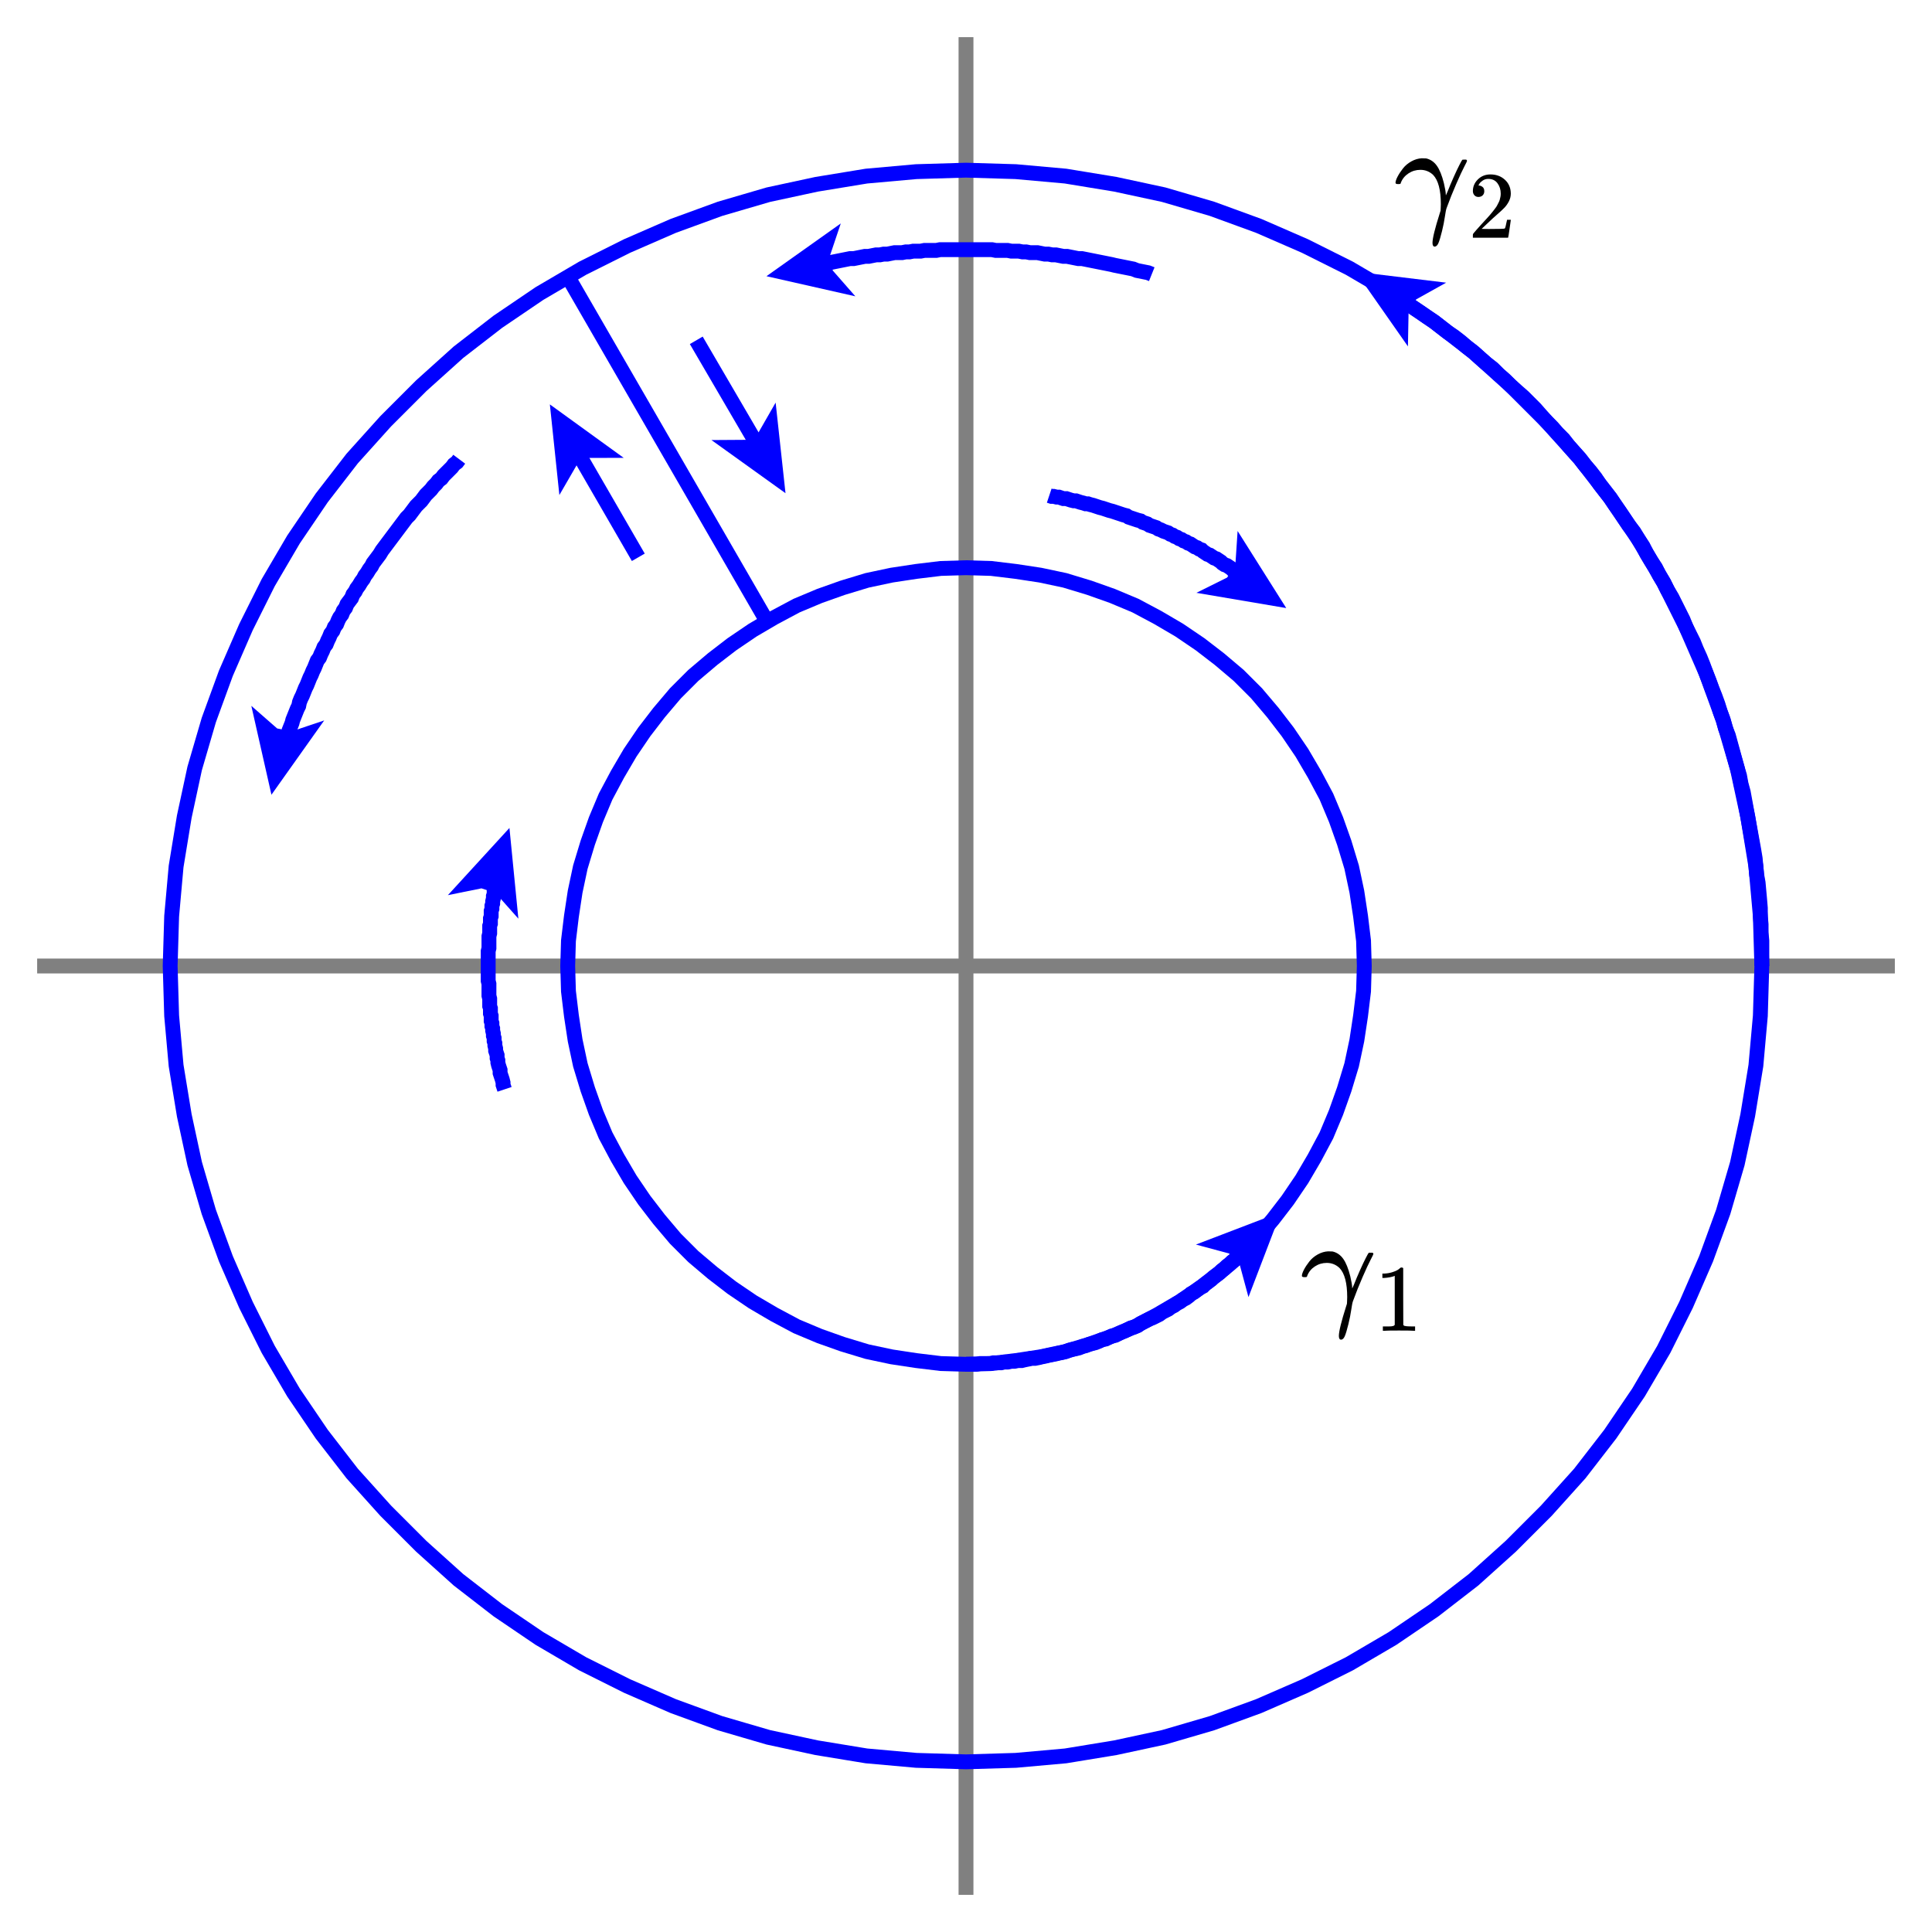 <svg xmlns="http://www.w3.org/2000/svg" id="diagram" width="260" height="260">
  <defs>
    <clipPath id="clipPath-0">
      <rect x="5.0" y="5.0" width="250.0" height="250.0"/>
    </clipPath>
    <clipPath id="clipPath-1">
      <rect x="5.0" y="5.0" width="250.0" height="250.0"/>
    </clipPath>
    <marker id="arrow-head-end-2_5_24_60-blue" markerWidth="11.2" markerHeight="10.0" markerUnits="userSpaceOnUse" orient="auto-start-reverse" refX="8.8" refY="5.0">
      <path d="M 11.2 5.0L 0.0 10.0L 2.3 6.0L 2.3 4.0L 0.0 0.0Z" fill="blue" stroke="none"/>
    </marker>
    <marker id="arrow-head-end-2_5_24_60-blue-outline" markerWidth="15.2" markerHeight="14.0" markerUnits="userSpaceOnUse" orient="auto-start-reverse" refX="10.8" refY="7.0">
      <path d="M 14.0 8.8 L 2.8 13.8 A 2 2 0 0 1 0.0 12.0 L 0.0 2.0 A 2 2 0 0 1 2.8 0.2 L 14.0 5.2 A 2 2 0 0 1 14.0 8.8 Z" fill="white" stroke="none"/>
    </marker>
  </defs>
  <g id="axes" stroke="gray" stroke-width="2">
    <line id="line-0" x1="5.0" y1="130.0" x2="255.0" y2="130.0" stroke="gray" stroke-width="2"/>
    <line id="line-1" x1="130.0" y1="255.0" x2="130.0" y2="5.0" stroke="gray" stroke-width="2"/>
  </g>
  <line id="line-2" x1="103.2" y1="83.6" x2="76.4" y2="37.2" stroke="blue" stroke-width="2" fill="none"/>
  <path id="path-0" d="M 183.6 130.0 L 183.5 126.6 L 183.1 123.3 L 182.6 120.0 L 181.9 116.7 L 180.9 113.4 L 179.8 110.3 L 178.5 107.2 L 176.9 104.2 L 175.2 101.3 L 173.3 98.5 L 171.3 95.9 L 169.1 93.3 L 166.7 90.9 L 164.1 88.7 L 161.5 86.7 L 158.7 84.8 L 155.8 83.1 L 152.8 81.5 L 149.7 80.2 L 146.6 79.1 L 143.3 78.1 L 140.0 77.4 L 136.7 76.9 L 133.4 76.5 L 130.0 76.4 L 126.6 76.5 L 123.3 76.9 L 120.0 77.4 L 116.7 78.1 L 113.4 79.1 L 110.3 80.2 L 107.2 81.5 L 104.2 83.1 L 101.3 84.8 L 98.5 86.7 L 95.9 88.7 L 93.3 90.9 L 90.9 93.3 L 88.7 95.9 L 86.7 98.5 L 84.8 101.3 L 83.1 104.2 L 81.5 107.2 L 80.2 110.3 L 79.1 113.4 L 78.1 116.7 L 77.4 120.0 L 76.9 123.3 L 76.5 126.6 L 76.4 130.0 L 76.5 133.4 L 76.9 136.7 L 77.4 140.0 L 78.1 143.3 L 79.1 146.6 L 80.2 149.7 L 81.5 152.8 L 83.1 155.8 L 84.8 158.7 L 86.7 161.5 L 88.7 164.1 L 90.9 166.7 L 93.3 169.1 L 95.9 171.3 L 98.5 173.3 L 101.3 175.2 L 104.2 176.9 L 107.2 178.5 L 110.3 179.8 L 113.4 180.9 L 116.7 181.9 L 120.0 182.6 L 123.3 183.1 L 126.6 183.5 L 130.0 183.6 L 133.4 183.5 L 136.7 183.1 L 140.0 182.6 L 143.3 181.9 L 146.6 180.9 L 149.7 179.8 L 152.8 178.5 L 155.8 176.9 L 158.7 175.2 L 161.5 173.3 L 164.1 171.3 L 166.7 169.1 L 169.1 166.7 L 171.3 164.1 L 173.3 161.5 L 175.2 158.7 L 176.9 155.8 L 178.5 152.8 L 179.8 149.7 L 180.9 146.6 L 181.9 143.3 L 182.6 140.0 L 183.1 136.7 L 183.5 133.4 Z" stroke="blue" stroke-width="2" fill="none"/>
  <path id="path-1" d="M 237.1 130.0 L 236.9 123.3 L 236.3 116.6 L 235.2 109.9 L 233.8 103.4 L 231.9 96.9 L 229.6 90.6 L 226.9 84.4 L 223.9 78.4 L 220.5 72.6 L 216.7 67.0 L 212.6 61.7 L 208.1 56.7 L 203.3 51.9 L 198.3 47.4 L 193.0 43.3 L 187.4 39.5 L 181.6 36.1 L 175.6 33.1 L 169.4 30.4 L 163.1 28.1 L 156.6 26.2 L 150.1 24.8 L 143.4 23.7 L 136.7 23.1 L 130.0 22.9 L 123.3 23.1 L 116.6 23.7 L 109.9 24.8 L 103.4 26.2 L 96.9 28.1 L 90.6 30.4 L 84.4 33.1 L 78.4 36.1 L 72.6 39.5 L 67.0 43.3 L 61.7 47.4 L 56.7 51.9 L 51.9 56.7 L 47.4 61.7 L 43.3 67.0 L 39.5 72.6 L 36.1 78.4 L 33.1 84.4 L 30.4 90.6 L 28.1 96.9 L 26.2 103.4 L 24.8 109.9 L 23.7 116.6 L 23.1 123.3 L 22.9 130.0 L 23.1 136.7 L 23.7 143.4 L 24.8 150.1 L 26.2 156.6 L 28.1 163.1 L 30.4 169.4 L 33.1 175.6 L 36.1 181.6 L 39.5 187.4 L 43.3 193.0 L 47.4 198.3 L 51.9 203.3 L 56.7 208.1 L 61.7 212.6 L 67.0 216.7 L 72.6 220.5 L 78.4 223.9 L 84.4 226.9 L 90.6 229.6 L 96.9 231.9 L 103.4 233.8 L 109.9 235.2 L 116.6 236.3 L 123.3 236.9 L 130.0 237.1 L 136.7 236.9 L 143.4 236.3 L 150.1 235.2 L 156.6 233.8 L 163.1 231.9 L 169.4 229.6 L 175.6 226.9 L 181.6 223.9 L 187.4 220.5 L 193.0 216.7 L 198.3 212.6 L 203.3 208.1 L 208.1 203.3 L 212.6 198.3 L 216.7 193.0 L 220.5 187.4 L 223.9 181.6 L 226.9 175.6 L 229.6 169.4 L 231.9 163.1 L 233.8 156.6 L 235.2 150.1 L 236.3 143.4 L 236.9 136.7 Z" stroke="blue" stroke-width="2" fill="none"/>
  <path id="path-2" d="M 130.0 183.6 L 130.5 183.6 L 130.9 183.6 L 131.4 183.6 L 131.9 183.5 L 132.3 183.5 L 132.8 183.5 L 133.3 183.5 L 133.7 183.4 L 134.2 183.4 L 134.7 183.4 L 135.1 183.3 L 135.6 183.3 L 136.1 183.2 L 136.5 183.2 L 137.0 183.1 L 137.5 183.1 L 137.9 183.0 L 138.4 182.9 L 138.8 182.8 L 139.3 182.8 L 139.8 182.7 L 140.2 182.6 L 140.7 182.5 L 141.1 182.4 L 141.6 182.3 L 142.1 182.2 L 142.5 182.1 L 143.0 182.0 L 143.4 181.9 L 143.9 181.7 L 144.3 181.6 L 144.8 181.5 L 145.2 181.4 L 145.7 181.2 L 146.1 181.1 L 146.6 180.9 L 147.0 180.8 L 147.4 180.7 L 147.9 180.5 L 148.3 180.3 L 148.8 180.2 L 149.2 180.0 L 149.6 179.8 L 150.1 179.7 L 150.5 179.5 L 150.9 179.3 L 151.4 179.1 L 151.8 178.9 L 152.2 178.7 L 152.6 178.6 L 153.1 178.4 L 153.5 178.1 L 153.9 177.9 L 154.3 177.7 L 154.7 177.5 L 155.2 177.3 L 155.6 177.1 L 156.0 176.9 L 156.4 176.6 L 156.8 176.4 L 157.2 176.2 L 157.6 175.9 L 158.0 175.7 L 158.4 175.4 L 158.8 175.2 L 159.2 174.9 L 159.6 174.7 L 160.0 174.4 L 160.3 174.1 L 160.7 173.9 L 161.1 173.6 L 161.5 173.3 L 161.9 173.1 L 162.2 172.8 L 162.6 172.5 L 163.0 172.2 L 163.3 171.9 L 163.7 171.6 L 164.1 171.3 L 164.4 171.0 L 164.8 170.7 L 165.1 170.4 L 165.5 170.1 L 165.8 169.8 L 166.2 169.5 L 166.5 169.2 L 166.9 168.9 L 167.2 168.5 L 167.5 168.2 L 167.9 167.9 L 168.2 167.5 L 168.5 167.2 L 168.9 166.9 L 169.2 166.5 L 169.5 166.2 L 169.8 165.8 L 170.1 165.5 L 170.4 165.1 L 170.7 164.8" stroke="blue" stroke-width="2" fill="none" marker-end="url(#arrow-head-end-2_5_24_60-blue)"/>
  <path id="path-3" d="M 237.1 130.0 L 237.1 128.9 L 237.1 127.8 L 237.1 126.6 L 237.0 125.5 L 237.0 124.4 L 236.9 123.3 L 236.9 122.2 L 236.8 121.0 L 236.7 119.9 L 236.6 118.8 L 236.4 117.7 L 236.3 116.6 L 236.2 115.5 L 236.0 114.3 L 235.8 113.2 L 235.6 112.1 L 235.4 111.0 L 235.2 109.9 L 235.0 108.8 L 234.8 107.7 L 234.6 106.6 L 234.3 105.5 L 234.1 104.4 L 233.8 103.4 L 233.5 102.3 L 233.2 101.2 L 232.9 100.1 L 232.6 99.0 L 232.2 98.0 L 231.9 96.9 L 231.5 95.8 L 231.2 94.8 L 230.8 93.7 L 230.4 92.7 L 230.0 91.6 L 229.6 90.6 L 229.2 89.5 L 228.8 88.5 L 228.3 87.4 L 227.9 86.4 L 227.4 85.4 L 226.9 84.4 L 226.5 83.4 L 226.0 82.4 L 225.5 81.4 L 225.0 80.4 L 224.4 79.4 L 223.9 78.4 L 223.3 77.4 L 222.8 76.4 L 222.2 75.5 L 221.6 74.5 L 221.1 73.5 L 220.5 72.6 L 219.9 71.6 L 219.2 70.7 L 218.6 69.8 L 218.0 68.9 L 217.3 67.9 L 216.7 67.0 L 216.0 66.1 L 215.3 65.2 L 214.7 64.3 L 214.0 63.4 L 213.3 62.6 L 212.6 61.7 L 211.8 60.8 L 211.1 60.0 L 210.4 59.1 L 209.6 58.3 L 208.9 57.5 L 208.1 56.7 L 207.3 55.8 L 206.6 55.0 L 205.8 54.2 L 205.0 53.4 L 204.2 52.7 L 203.3 51.9 L 202.5 51.1 L 201.7 50.4 L 200.9 49.6 L 200.0 48.9 L 199.2 48.2 L 198.3 47.4 L 197.4 46.7 L 196.6 46.0 L 195.7 45.3 L 194.8 44.7 L 193.9 44.0 L 193.0 43.3 L 192.1 42.7 L 191.1 42.0 L 190.2 41.4 L 189.3 40.8 L 188.4 40.1 L 187.4 39.5 L 186.5 38.9 L 185.5 38.4 L 184.5 37.8" stroke="blue" stroke-width="2" fill="none" marker-end="url(#arrow-head-end-2_5_24_60-blue)"/>
  <path id="path-4" d="M 141.2 66.7 L 141.5 66.8 L 141.8 66.8 L 142.2 66.9 L 142.5 66.9 L 142.8 67.0 L 143.1 67.1 L 143.5 67.1 L 143.8 67.2 L 144.1 67.3 L 144.5 67.4 L 144.8 67.4 L 145.1 67.5 L 145.4 67.6 L 145.8 67.7 L 146.1 67.8 L 146.4 67.8 L 146.7 67.9 L 147.1 68.0 L 147.4 68.1 L 147.7 68.2 L 148.0 68.3 L 148.4 68.4 L 148.7 68.5 L 149.0 68.6 L 149.3 68.7 L 149.7 68.8 L 150.0 68.9 L 150.3 69.0 L 150.6 69.1 L 150.9 69.2 L 151.2 69.3 L 151.6 69.4 L 151.9 69.6 L 152.2 69.7 L 152.5 69.8 L 152.8 69.9 L 153.1 70.0 L 153.5 70.1 L 153.8 70.3 L 154.1 70.4 L 154.4 70.5 L 154.7 70.7 L 155.0 70.8 L 155.3 70.9 L 155.6 71.0 L 155.9 71.2 L 156.2 71.3 L 156.6 71.5 L 156.9 71.6 L 157.2 71.7 L 157.5 71.9 L 157.8 72.0 L 158.1 72.2 L 158.4 72.3 L 158.7 72.5 L 159.0 72.6 L 159.3 72.8 L 159.6 72.9 L 159.9 73.1 L 160.2 73.2 L 160.5 73.4 L 160.8 73.6 L 161.1 73.7 L 161.4 73.9 L 161.7 74.0 L 161.9 74.2 L 162.2 74.4 L 162.5 74.6 L 162.8 74.7 L 163.1 74.9 L 163.4 75.1 L 163.7 75.2 L 164.0 75.4 L 164.3 75.6 L 164.5 75.8 L 164.8 76.0 L 165.1 76.1 L 165.4 76.3 L 165.7 76.5 L 165.9 76.7 L 166.2 76.9 L 166.5 77.1 L 166.8 77.3 L 167.1 77.5 L 167.3 77.7 L 167.6 77.9 L 167.9 78.1 L 168.1 78.3 L 168.4 78.5 L 168.7 78.7 L 169.0 78.9 L 169.2 79.1 L 169.5 79.3 L 169.8 79.5 L 170.0 79.7 L 170.3 79.9 L 170.5 80.1 L 170.8 80.3 L 171.1 80.5" stroke="blue" stroke-width="2" fill="none" marker-end="url(#arrow-head-end-2_5_24_60-blue)"/>
  <path id="path-5" d="M 67.9 146.6 L 67.8 146.3 L 67.7 146.0 L 67.7 145.7 L 67.6 145.3 L 67.5 145.0 L 67.4 144.7 L 67.3 144.4 L 67.3 144.0 L 67.2 143.7 L 67.1 143.4 L 67.0 143.0 L 67.0 142.7 L 66.9 142.4 L 66.9 142.0 L 66.8 141.7 L 66.7 141.4 L 66.7 141.1 L 66.6 140.7 L 66.6 140.4 L 66.5 140.1 L 66.5 139.7 L 66.4 139.4 L 66.4 139.1 L 66.3 138.7 L 66.3 138.4 L 66.2 138.1 L 66.2 137.7 L 66.1 137.4 L 66.1 137.1 L 66.1 136.7 L 66.0 136.4 L 66.0 136.0 L 66.0 135.7 L 65.9 135.4 L 65.9 135.0 L 65.9 134.7 L 65.9 134.4 L 65.8 134.0 L 65.8 133.7 L 65.8 133.4 L 65.8 133.0 L 65.8 132.7 L 65.8 132.4 L 65.7 132.0 L 65.7 131.7 L 65.7 131.3 L 65.7 131.0 L 65.7 130.7 L 65.7 130.3 L 65.7 130.0 L 65.7 129.7 L 65.7 129.3 L 65.7 129.0 L 65.7 128.7 L 65.7 128.3 L 65.7 128.0 L 65.8 127.6 L 65.8 127.3 L 65.8 127.0 L 65.8 126.6 L 65.8 126.3 L 65.8 126.0 L 65.9 125.6 L 65.9 125.3 L 65.9 125.0 L 65.9 124.6 L 66.0 124.3 L 66.0 124.0 L 66.0 123.6 L 66.1 123.3 L 66.1 122.9 L 66.1 122.6 L 66.2 122.3 L 66.2 121.9 L 66.3 121.6 L 66.3 121.3 L 66.4 120.9 L 66.4 120.6 L 66.5 120.3 L 66.5 119.9 L 66.6 119.6 L 66.6 119.3 L 66.7 118.9 L 66.7 118.6 L 66.8 118.3 L 66.9 118.0 L 66.9 117.6 L 67.0 117.3 L 67.0 117.0 L 67.1 116.6 L 67.2 116.3 L 67.3 116.0 L 67.3 115.6 L 67.4 115.3 L 67.5 115.0 L 67.6 114.7 L 67.7 114.3 L 67.7 114.0 L 67.8 113.7" stroke="blue" stroke-width="2" fill="none" marker-end="url(#arrow-head-end-2_5_24_60-blue)"/>
  <path id="path-6" d="M 155.0 36.9 L 154.5 36.7 L 154.0 36.6 L 153.5 36.5 L 153.0 36.4 L 152.5 36.2 L 152.0 36.1 L 151.5 36.0 L 151.0 35.9 L 150.5 35.8 L 150.0 35.7 L 149.6 35.6 L 149.1 35.5 L 148.6 35.4 L 148.1 35.3 L 147.6 35.2 L 147.1 35.1 L 146.6 35.0 L 146.1 34.9 L 145.6 34.8 L 145.1 34.8 L 144.6 34.7 L 144.1 34.6 L 143.6 34.5 L 143.1 34.5 L 142.6 34.4 L 142.1 34.3 L 141.6 34.3 L 141.1 34.2 L 140.6 34.2 L 140.1 34.1 L 139.6 34.0 L 139.1 34.0 L 138.6 34.0 L 138.1 33.9 L 137.6 33.9 L 137.1 33.8 L 136.6 33.8 L 136.1 33.8 L 135.6 33.7 L 135.0 33.7 L 134.5 33.7 L 134.0 33.7 L 133.5 33.6 L 133.0 33.6 L 132.5 33.6 L 132.0 33.6 L 131.5 33.6 L 131.0 33.6 L 130.5 33.6 L 130.0 33.6 L 129.5 33.6 L 129.0 33.6 L 128.5 33.6 L 128.0 33.6 L 127.5 33.6 L 127.0 33.6 L 126.5 33.6 L 126.0 33.7 L 125.5 33.7 L 125.0 33.7 L 124.4 33.7 L 123.9 33.8 L 123.4 33.8 L 122.9 33.8 L 122.4 33.9 L 121.9 33.9 L 121.4 34.0 L 120.9 34.0 L 120.4 34.0 L 119.9 34.1 L 119.4 34.2 L 118.9 34.2 L 118.4 34.3 L 117.9 34.3 L 117.4 34.4 L 116.9 34.5 L 116.4 34.5 L 115.9 34.6 L 115.4 34.7 L 114.9 34.8 L 114.4 34.8 L 113.9 34.9 L 113.4 35.0 L 112.9 35.1 L 112.4 35.2 L 111.9 35.3 L 111.4 35.4 L 110.9 35.5 L 110.4 35.6 L 110.0 35.7 L 109.5 35.8 L 109.0 35.9 L 108.5 36.0 L 108.0 36.1 L 107.5 36.2 L 107.0 36.4 L 106.5 36.5 L 106.0 36.6 L 105.5 36.7" stroke="blue" stroke-width="2" fill="none" marker-end="url(#arrow-head-end-2_5_24_60-blue)"/>
  <path id="path-7" d="M 61.8 61.8 L 61.5 62.2 L 61.1 62.5 L 60.8 62.9 L 60.4 63.3 L 60.1 63.6 L 59.7 64.0 L 59.4 64.4 L 59.0 64.7 L 58.7 65.1 L 58.3 65.5 L 58.0 65.9 L 57.7 66.2 L 57.3 66.6 L 57.0 67.0 L 56.7 67.4 L 56.3 67.8 L 56.0 68.1 L 55.7 68.5 L 55.4 68.9 L 55.1 69.3 L 54.7 69.7 L 54.4 70.1 L 54.1 70.5 L 53.8 70.9 L 53.5 71.3 L 53.2 71.7 L 52.9 72.1 L 52.6 72.5 L 52.3 72.9 L 52.0 73.3 L 51.7 73.7 L 51.4 74.1 L 51.1 74.6 L 50.8 75.0 L 50.5 75.4 L 50.2 75.8 L 50.0 76.2 L 49.7 76.6 L 49.4 77.1 L 49.1 77.5 L 48.9 77.9 L 48.6 78.3 L 48.3 78.8 L 48.0 79.2 L 47.8 79.6 L 47.5 80.0 L 47.3 80.5 L 47.0 80.9 L 46.7 81.3 L 46.5 81.8 L 46.2 82.2 L 46.0 82.7 L 45.7 83.1 L 45.5 83.5 L 45.3 84.0 L 45.0 84.4 L 44.8 84.9 L 44.5 85.3 L 44.3 85.8 L 44.1 86.2 L 43.9 86.7 L 43.6 87.1 L 43.4 87.6 L 43.2 88.0 L 43.0 88.5 L 42.7 88.9 L 42.5 89.4 L 42.3 89.9 L 42.1 90.3 L 41.9 90.8 L 41.7 91.2 L 41.5 91.7 L 41.3 92.2 L 41.1 92.6 L 40.9 93.1 L 40.7 93.6 L 40.5 94.0 L 40.3 94.5 L 40.2 95.0 L 40.0 95.4 L 39.8 95.9 L 39.6 96.4 L 39.4 96.9 L 39.3 97.3 L 39.1 97.8 L 38.9 98.3 L 38.8 98.8 L 38.6 99.2 L 38.4 99.7 L 38.3 100.2 L 38.1 100.7 L 38.0 101.2 L 37.8 101.6 L 37.7 102.1 L 37.5 102.6 L 37.4 103.1 L 37.3 103.6 L 37.1 104.1 L 37.0 104.6" stroke="blue" stroke-width="2" fill="none" marker-end="url(#arrow-head-end-2_5_24_60-blue)"/>
  <line id="line-3" x1="93.7" y1="45.8" x2="104.5" y2="64.3" stroke="blue" stroke-width="2" fill="none" marker-end="url(#arrow-head-end-2_5_24_60-blue)"/>
  <line id="line-4" x1="85.9" y1="75.0" x2="75.2" y2="56.5" stroke="blue" stroke-width="2" fill="none" marker-end="url(#arrow-head-end-2_5_24_60-blue)"/>
  <g id="label-0" transform="translate(175.0,168.4) translate(0.0,-0.0)">
    <g id="g-0">
      <svg xmlns:xlink="http://www.w3.org/1999/xlink" style="vertical-align: -3.912px" width="17.280px" height="11.888px" role="img" focusable="false" viewBox="0 -441 954.6 657" x="0.0" y="0.0">
        <defs>
          <path id="MJX-2-TEX-I-1D6FE" d="M31 249Q11 249 11 258Q11 275 26 304T66 365T129 418T206 441Q233 441 239 440Q287 429 318 386T371 255Q385 195 385 170Q385 166 386 166L398 193Q418 244 443 300T486 391T508 430Q510 431 524 431H537Q543 425 543 422Q543 418 522 378T463 251T391 71Q385 55 378 6T357 -100Q341 -165 330 -190T303 -216Q286 -216 286 -188Q286 -138 340 32L346 51L347 69Q348 79 348 100Q348 257 291 317Q251 355 196 355Q148 355 108 329T51 260Q49 251 47 251Q45 249 31 249Z"/>
          <path id="MJX-2-TEX-N-31" d="M213 578L200 573Q186 568 160 563T102 556H83V602H102Q149 604 189 617T245 641T273 663Q275 666 285 666Q294 666 302 660V361L303 61Q310 54 315 52T339 48T401 46H427V0H416Q395 3 257 3Q121 3 100 0H88V46H114Q136 46 152 46T177 47T193 50T201 52T207 57T213 61V578Z"/>
        </defs>
        <g stroke="currentColor" fill="currentColor" stroke-width="0" transform="scale(1,-1)">
          <g data-mml-node="math">
            <g data-mml-node="msub" data-semantic-type="subscript" data-semantic-role="greekletter" data-semantic-id="2" data-semantic-children="0,1" data-semantic-speech="gamma 1">
              <g data-mml-node="mi" data-semantic-type="identifier" data-semantic-role="greekletter" data-semantic-font="italic" data-semantic-annotation="clearspeak:simple" data-semantic-id="0" data-semantic-parent="2" data-semantic-speech="gamma" data-semantic-prefix="Base">
                <use data-c="1D6FE" xlink:href="#MJX-2-TEX-I-1D6FE"/>
              </g>
              <g data-mml-node="mn" transform="translate(551,-150) scale(0.707)" data-semantic-type="number" data-semantic-role="integer" data-semantic-font="normal" data-semantic-annotation="clearspeak:simple" data-semantic-id="1" data-semantic-parent="2" data-semantic-speech="1" data-semantic-prefix="Subscript">
                <use data-c="31" xlink:href="#MJX-2-TEX-N-31"/>
              </g>
            </g>
          </g>
        </g>
      </svg>
    </g>
  </g>
  <g id="label-1" transform="translate(187.6,33.2) translate(0.0,-11.9)">
    <g id="g-1">
      <svg xmlns:xlink="http://www.w3.org/1999/xlink" style="vertical-align: -3.912px" width="17.280px" height="11.888px" role="img" focusable="false" viewBox="0 -441 954.6 657" x="0.0" y="0.0">
        <defs>
          <path id="MJX-3-TEX-I-1D6FE" d="M31 249Q11 249 11 258Q11 275 26 304T66 365T129 418T206 441Q233 441 239 440Q287 429 318 386T371 255Q385 195 385 170Q385 166 386 166L398 193Q418 244 443 300T486 391T508 430Q510 431 524 431H537Q543 425 543 422Q543 418 522 378T463 251T391 71Q385 55 378 6T357 -100Q341 -165 330 -190T303 -216Q286 -216 286 -188Q286 -138 340 32L346 51L347 69Q348 79 348 100Q348 257 291 317Q251 355 196 355Q148 355 108 329T51 260Q49 251 47 251Q45 249 31 249Z"/>
          <path id="MJX-3-TEX-N-32" d="M109 429Q82 429 66 447T50 491Q50 562 103 614T235 666Q326 666 387 610T449 465Q449 422 429 383T381 315T301 241Q265 210 201 149L142 93L218 92Q375 92 385 97Q392 99 409 186V189H449V186Q448 183 436 95T421 3V0H50V19V31Q50 38 56 46T86 81Q115 113 136 137Q145 147 170 174T204 211T233 244T261 278T284 308T305 340T320 369T333 401T340 431T343 464Q343 527 309 573T212 619Q179 619 154 602T119 569T109 550Q109 549 114 549Q132 549 151 535T170 489Q170 464 154 447T109 429Z"/>
        </defs>
        <g stroke="currentColor" fill="currentColor" stroke-width="0" transform="scale(1,-1)">
          <g data-mml-node="math">
            <g data-mml-node="msub" data-semantic-type="subscript" data-semantic-role="greekletter" data-semantic-id="2" data-semantic-children="0,1" data-semantic-speech="gamma 2">
              <g data-mml-node="mi" data-semantic-type="identifier" data-semantic-role="greekletter" data-semantic-font="italic" data-semantic-annotation="clearspeak:simple" data-semantic-id="0" data-semantic-parent="2" data-semantic-speech="gamma" data-semantic-prefix="Base">
                <use data-c="1D6FE" xlink:href="#MJX-3-TEX-I-1D6FE"/>
              </g>
              <g data-mml-node="mn" transform="translate(551,-150) scale(0.707)" data-semantic-type="number" data-semantic-role="integer" data-semantic-font="normal" data-semantic-annotation="clearspeak:simple" data-semantic-id="1" data-semantic-parent="2" data-semantic-speech="2" data-semantic-prefix="Subscript">
                <use data-c="32" xlink:href="#MJX-3-TEX-N-32"/>
              </g>
            </g>
          </g>
        </g>
      </svg>
    </g>
  </g>
</svg>
